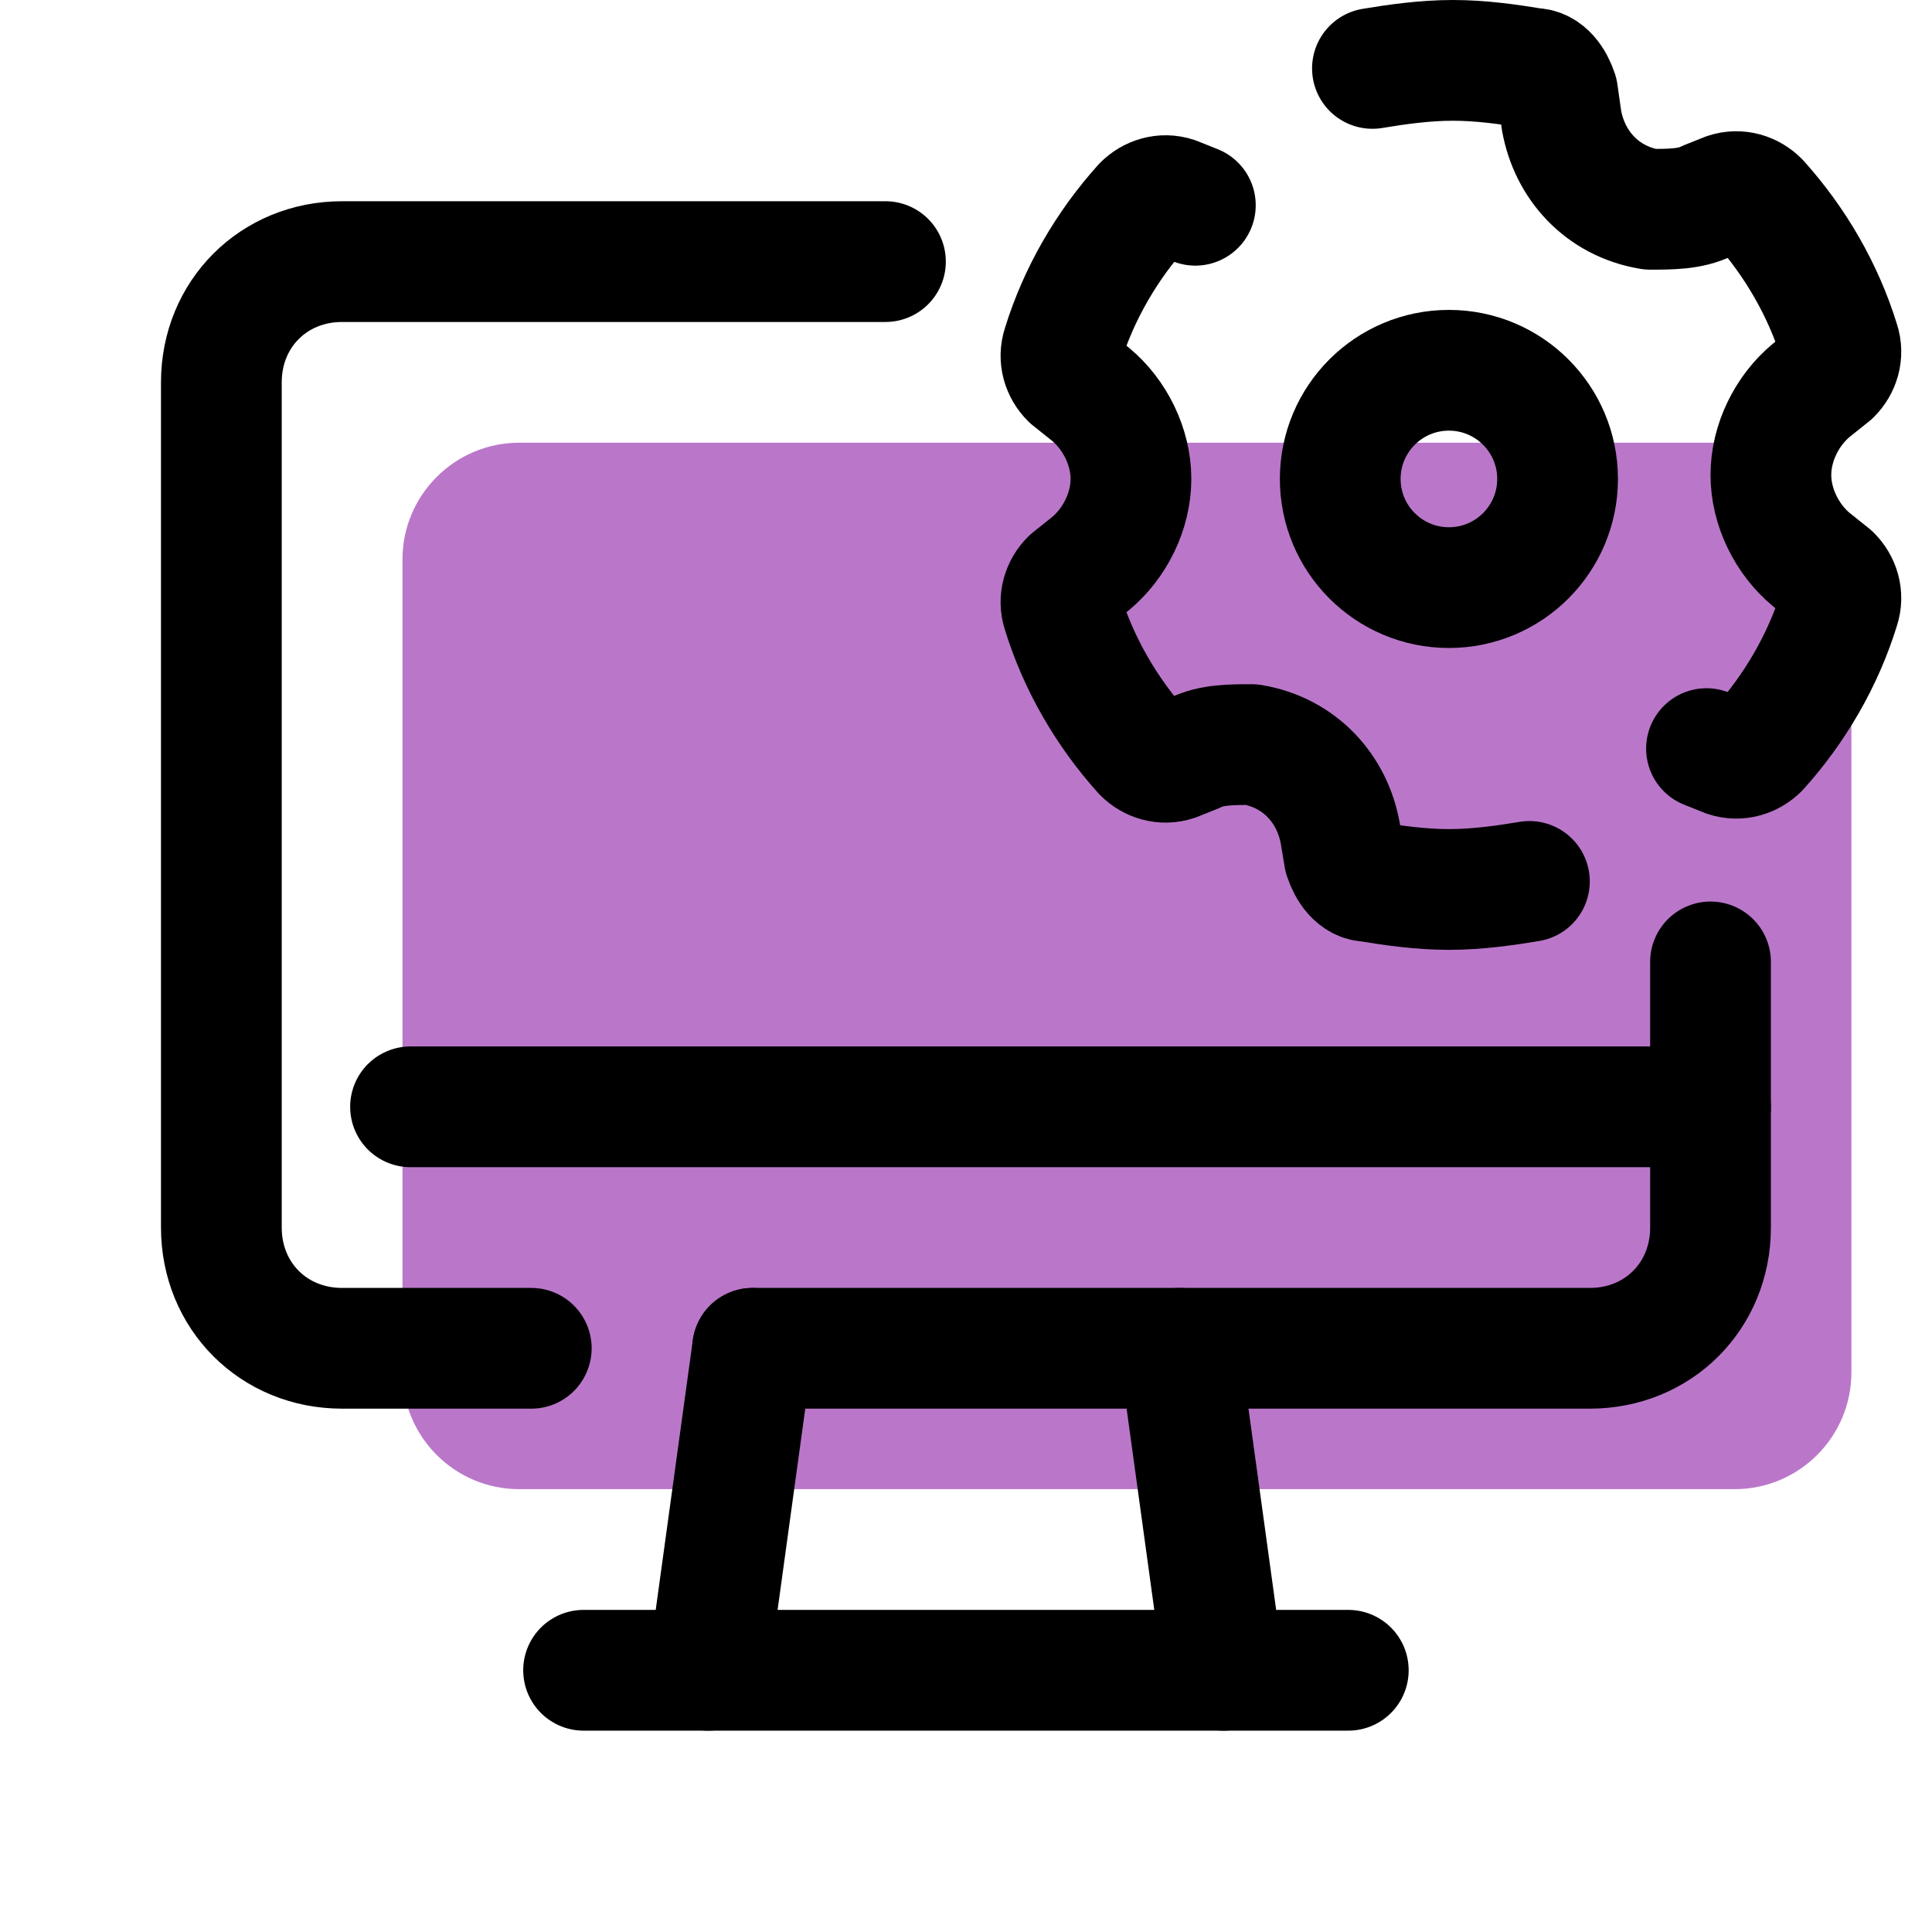 <svg version="1.1" xmlns="http://www.w3.org/2000/svg" xmlns:xlink="http://www.w3.org/1999/xlink" width="48px" height="48px" viewBox="0,0,256,256"><g fill="none" fill-rule="nonzero" stroke="none" stroke-width="none" stroke-linecap="none" stroke-linejoin="none" stroke-miterlimit="10" stroke-dasharray="" stroke-dashoffset="0" font-family="none" font-weight="none" font-size="none" text-anchor="none" style="mix-blend-mode: normal"><g transform="scale(5.333,5.333)"><path d="M46,34.1c0,1.6 -1.3,2.9 -2.9,2.9h-30.2c-1.6,0 -2.9,-1.3 -2.9,-2.9v-20.2c0,-1.6 1.3,-2.9 2.9,-2.9h30.2c1.6,0 2.9,1.3 2.9,2.9z" fill="#ba77ca" stroke="none" stroke-width="1" stroke-linecap="butt" stroke-linejoin="miter"></path><path d="M13.2,33.5h-4.7c-1.7,0 -3,-1.3 -3,-3v-13.5v-6.1v-1.4c0,-1.7 1.3,-3 3,-3h13.5" fill="none" stroke="#000000" stroke-width="3" stroke-linecap="round" stroke-linejoin="round"></path><path d="M42.5,23.9v3.9v2.7c0,1.7 -1.3,3 -3,3h-20.8" fill="none" stroke="#000" stroke-width="3" stroke-linecap="round" stroke-linejoin="round"></path><path d="M14.5,41.5h19" fill="none" stroke="#000" stroke-width="3" stroke-linecap="round" stroke-linejoin="round"></path><path d="M29.3,33.5l1.1,8" fill="none" stroke="#000" stroke-width="3" stroke-linecap="round" stroke-linejoin="round"></path><path d="M18.7,33.5l-1.1,8" fill="none" stroke="#000" stroke-width="3" stroke-linecap="round" stroke-linejoin="round"></path><path d="M10.2,27.5h32.3" fill="none" stroke="#000" stroke-width="3" stroke-linecap="round" stroke-linejoin="round"></path><path d="M42.4,18.6l0.5,0.2c0.3,0.1 0.6,0 0.8,-0.2c0.9,-1 1.6,-2.2 2,-3.5c0.1,-0.3 0,-0.6 -0.2,-0.8l-0.5,-0.4c-0.6,-0.5 -1,-1.3 -1,-2.1c0,-0.8 0.4,-1.6 1,-2.1l0.5,-0.4c0.2,-0.2 0.3,-0.5 0.2,-0.8c-0.4,-1.3 -1.1,-2.5 -2,-3.5c-0.2,-0.2 -0.5,-0.3 -0.8,-0.2l-0.5,0.2c-0.4,0.2 -0.9,0.2 -1.4,0.2c-1.2,-0.2 -2,-1.1 -2.2,-2.2l-0.1,-0.7c-0.1,-0.3 -0.3,-0.6 -0.6,-0.6c-0.6,-0.1 -1.3,-0.2 -2,-0.2c-0.7,0 -1.4,0.1 -2,0.2" fill="none" stroke="#000" stroke-width="3" stroke-linecap="round" stroke-linejoin="round"></path><path d="M29.7,5.1l-0.5,-0.2c-0.3,-0.1 -0.6,0 -0.8,0.2c-0.9,1 -1.6,2.2 -2,3.5c-0.1,0.3 0,0.6 0.2,0.8l0.5,0.4c0.6,0.5 1,1.3 1,2.1c0,0.8 -0.4,1.6 -1,2.1l-0.5,0.4c-0.2,0.2 -0.3,0.5 -0.2,0.8c0.4,1.3 1.1,2.5 2,3.5c0.2,0.2 0.5,0.3 0.8,0.2l0.5,-0.2c0.4,-0.2 0.9,-0.2 1.4,-0.2c1.2,0.2 2,1.1 2.2,2.2l0.1,0.6c0.1,0.3 0.3,0.6 0.6,0.6c0.6,0.1 1.3,0.2 2,0.2c0.7,0 1.4,-0.1 2,-0.2" fill="none" stroke="#000000" stroke-width="3" stroke-linecap="round" stroke-linejoin="round"></path><circle cx="36" cy="11.9" r="2.7" fill="none" stroke="#000" stroke-width="3" stroke-linecap="butt" stroke-linejoin="miter"></circle></g></g></svg>